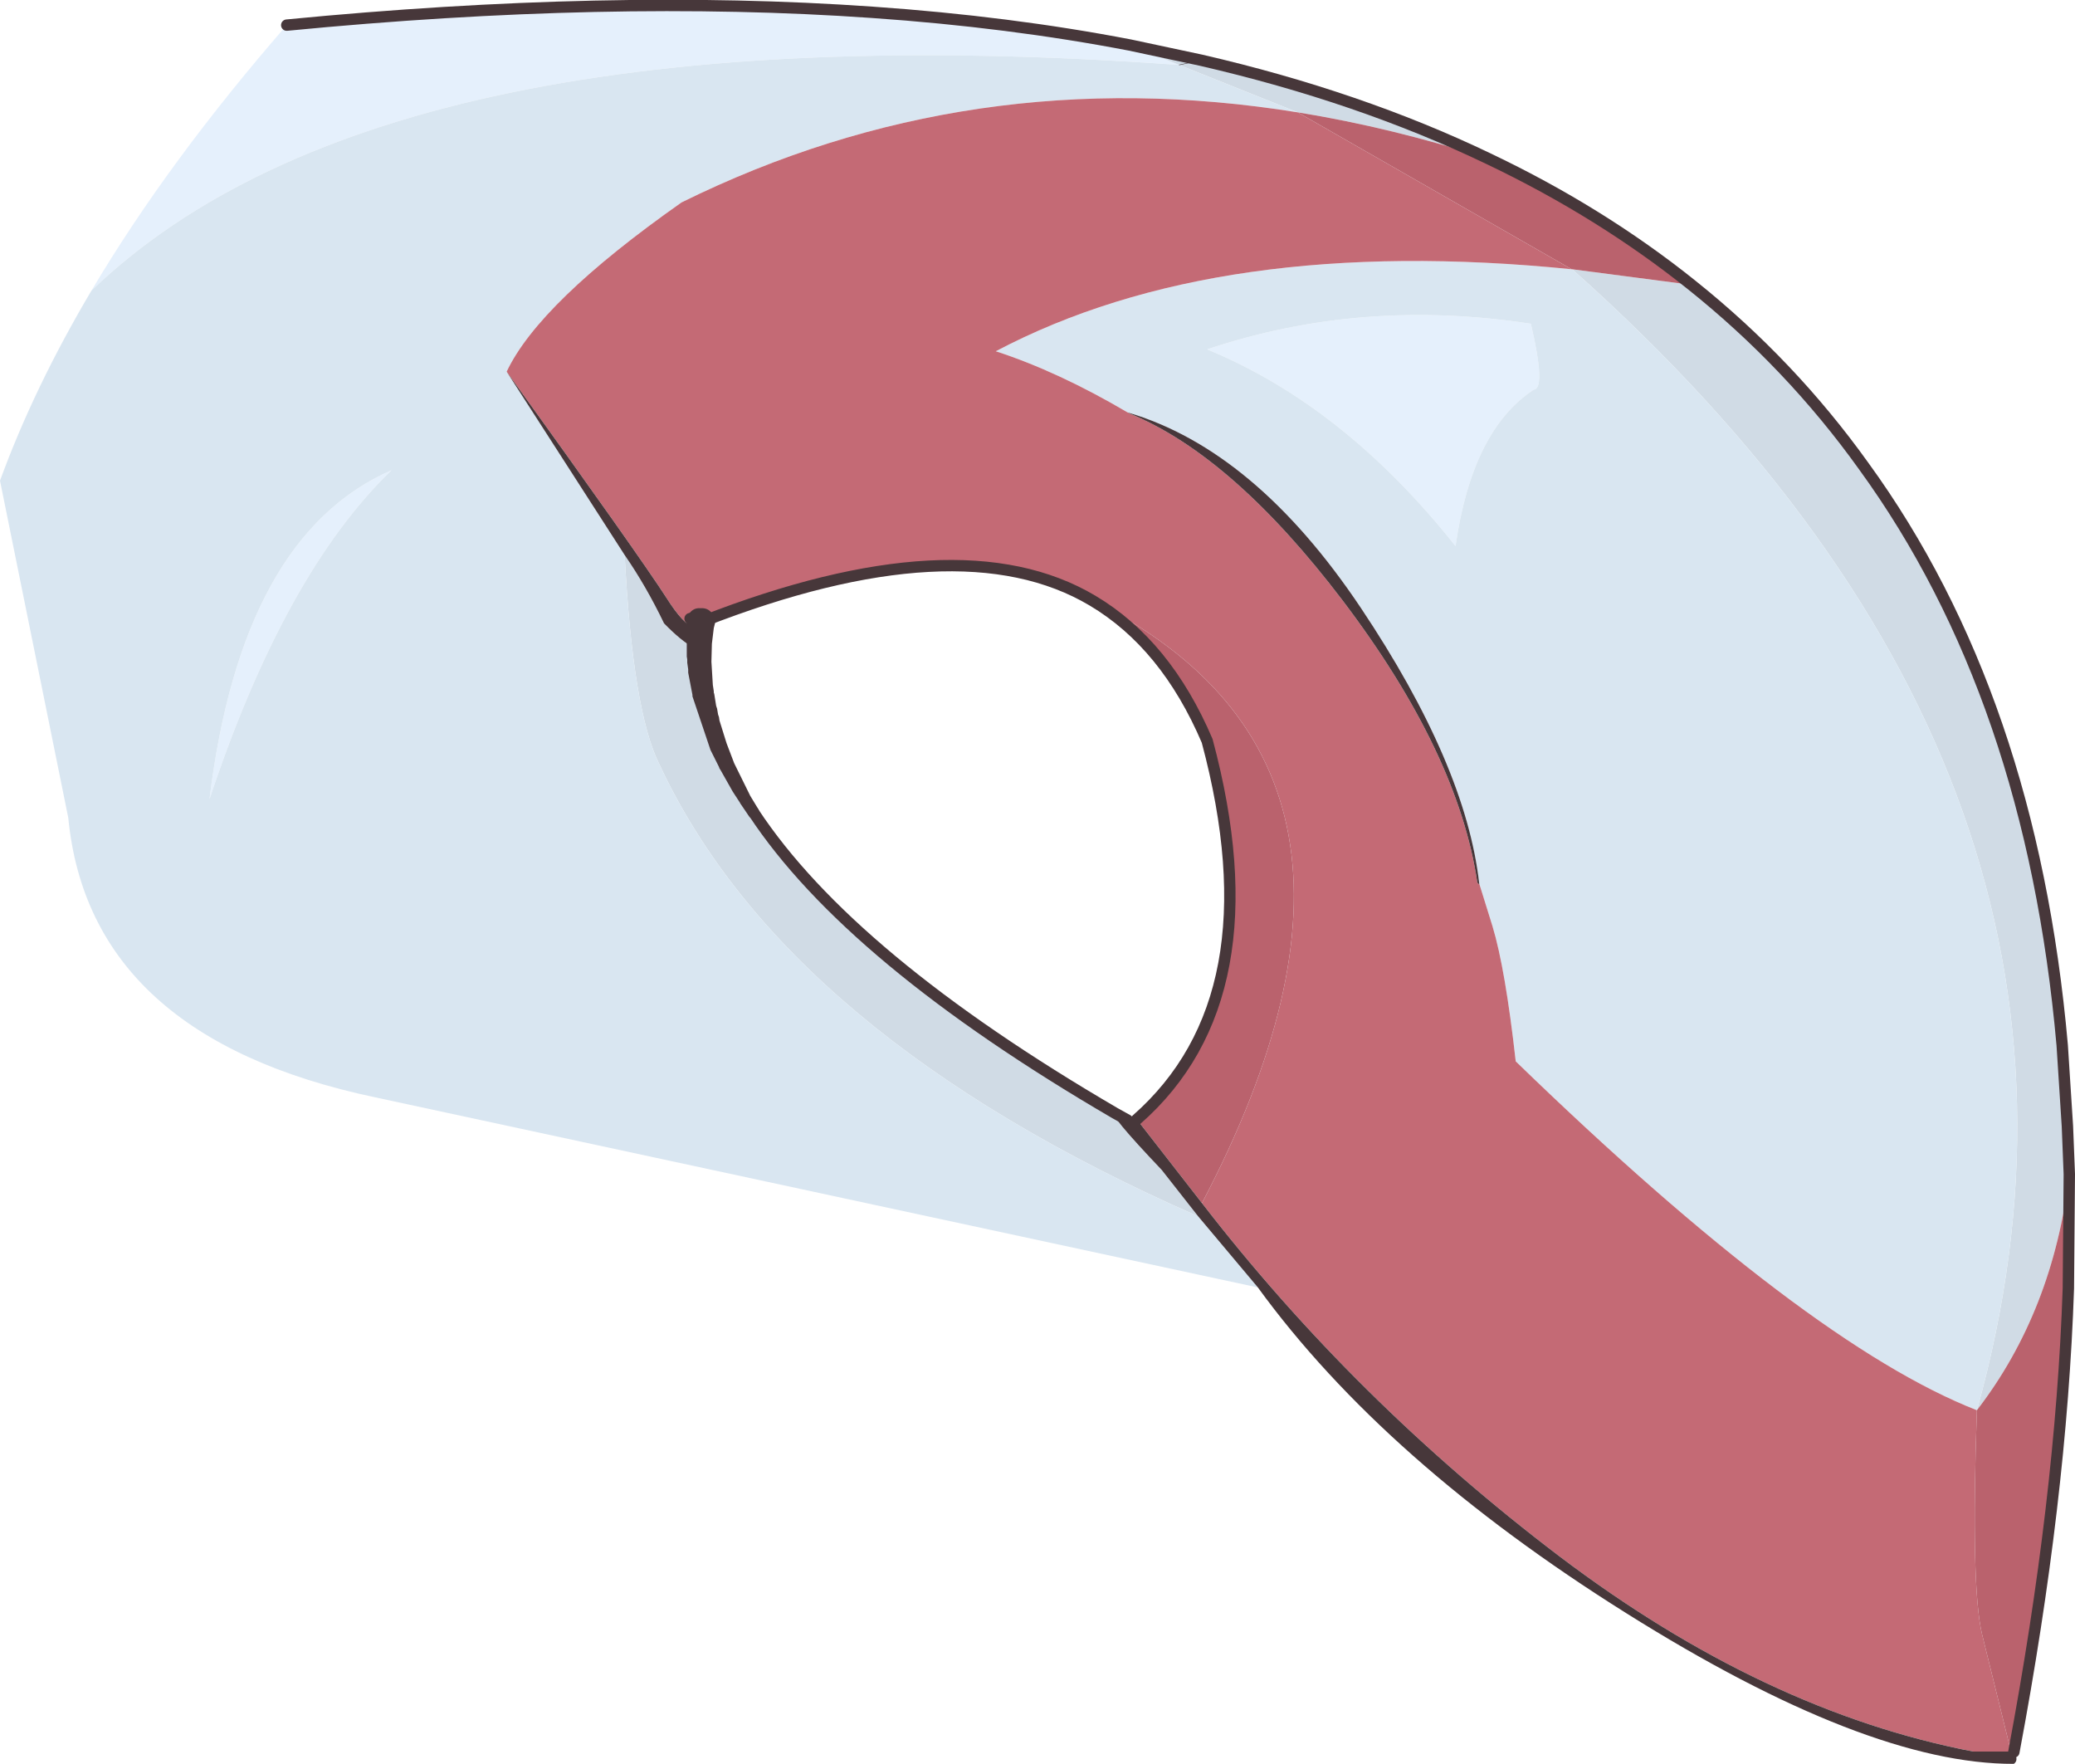 <?xml version="1.0" encoding="UTF-8" standalone="no"?>
<svg xmlns:xlink="http://www.w3.org/1999/xlink" height="186.05px" width="218.9px" xmlns="http://www.w3.org/2000/svg">
  <g transform="matrix(1.0, 0.0, 0.0, 1.0, 63.9, 28.85)">
    <path d="M60.5 -22.0 Q-23.2 -28.05 -54.25 1.8 -46.15 -11.85 -33.65 -26.2 0.35 -29.5 28.15 -27.55 42.55 -26.55 55.3 -24.1 L60.5 -22.0 M63.45 8.0 Q79.7 2.55 97.6 5.3 99.2 12.15 97.9 12.25 91.4 16.5 89.65 28.75 77.9 13.95 63.45 8.0 M-22.6 20.75 Q-33.9 31.65 -41.8 55.45 -38.4 27.65 -22.6 20.75" fill="#e5f0fc" fill-rule="evenodd" stroke="none"/>
    <path d="M73.0 -17.0 L60.5 -22.0 62.8 -22.5 60.5 -22.0 55.3 -24.1 62.8 -22.5 Q79.5 -18.65 93.15 -12.1 82.9 -15.4 73.0 -17.0 M62.5 99.45 Q19.0 80.35 5.65 51.75 2.85 46.15 2.0 29.7 4.25 32.95 6.15 36.9 7.95 38.75 9.25 39.45 10.35 40.05 9.3 37.3 L8.9 36.4 10.05 36.75 10.0 36.75 10.0 36.85 10.0 37.1 Q9.0 46.8 15.6 56.85 25.75 72.25 53.7 88.55 52.85 88.45 58.65 94.55 L62.5 99.45 M101.95 -0.45 L114.55 1.2 Q125.0 9.55 132.7 20.3 150.4 44.65 153.65 81.4 L154.2 89.95 154.4 95.0 Q152.7 109.45 144.65 119.9 163.05 53.95 101.95 -0.45" fill="#d0dbe5" fill-rule="evenodd" stroke="none"/>
    <path d="M60.5 -22.0 L73.0 -17.0 Q38.5 -22.55 8.0 -7.5 -7.0 3.05 -10.45 10.35 L2.0 29.7 Q2.85 46.15 5.65 51.75 19.0 80.35 62.5 99.45 L68.8 106.95 -24.3 86.9 Q-54.45 80.55 -56.7 57.4 L-63.9 21.85 Q-60.3 12.0 -54.25 1.8 -23.2 -28.05 60.5 -22.0 M101.9 -0.45 L101.95 -0.45 Q163.05 53.95 144.65 119.9 126.75 112.9 96.0 83.1 94.9 73.3 93.55 68.85 L92.15 64.35 Q90.75 51.85 79.65 35.25 68.5 18.6 55.05 14.65 47.75 10.35 41.15 8.2 64.65 -4.2 101.9 -0.45 M63.45 8.0 Q77.9 13.95 89.65 28.75 91.4 16.5 97.9 12.25 99.2 12.15 97.6 5.3 79.7 2.55 63.45 8.0 M-22.6 20.75 Q-38.4 27.65 -41.8 55.45 -33.9 31.65 -22.6 20.75" fill="#d9e6f1" fill-rule="evenodd" stroke="none"/>
    <path d="M-10.45 10.35 Q-7.0 3.05 8.0 -7.5 38.5 -22.55 73.0 -17.0 L101.9 -0.45 Q64.65 -4.2 41.15 8.2 47.75 10.35 55.05 14.65 L55.35 14.8 Q66.2 19.3 77.75 34.5 89.95 50.6 91.95 64.25 L92.15 64.45 92.15 64.3 92.15 64.35 93.55 68.85 Q94.9 73.3 96.0 83.1 126.75 112.9 144.65 119.9 144.0 138.6 145.2 143.55 L148.25 155.9 144.25 155.9 Q122.2 151.65 100.6 135.3 79.0 118.9 62.9 98.05 86.95 52.25 51.35 34.5 37.3 26.15 10.25 36.7 L10.05 36.75 8.9 36.4 9.3 37.3 Q8.2 37.05 6.4 34.2 3.5 29.7 -10.45 10.35" fill="#c46a75" fill-rule="evenodd" stroke="none"/>
    <path d="M73.0 -17.0 Q82.9 -15.4 93.15 -12.1 105.0 -6.45 114.55 1.2 L101.95 -0.45 101.9 -0.45 73.0 -17.0 M56.0 89.25 Q70.7 76.35 63.45 49.3 59.1 39.1 51.35 34.5 86.95 52.25 62.9 98.05 L56.05 89.25 56.0 89.25 M148.25 155.9 L145.2 143.55 Q144.0 138.6 144.65 119.9 152.7 109.45 154.4 95.0 L154.3 107.05 Q153.55 129.35 148.55 155.95 L148.25 155.9" fill="#ba626d" fill-rule="evenodd" stroke="none"/>
    <path d="M68.8 106.95 L62.5 99.45 58.65 94.55 Q52.85 88.45 53.7 88.55 L55.05 89.3 56.0 89.25 56.05 89.25 62.9 98.05 Q79.0 118.9 100.6 135.3 122.2 151.65 144.25 155.9 L148.25 155.9 148.55 155.95 Q149.1 156.8 148.55 157.2 133.05 157.25 107.65 141.3 82.15 125.3 68.8 106.95 M2.0 29.7 L-10.45 10.35 Q3.5 29.7 6.4 34.2 8.2 37.05 9.3 37.3 10.35 40.05 9.25 39.45 7.95 38.75 6.15 36.9 4.25 32.95 2.0 29.7 M92.15 64.35 L92.15 64.3 92.15 64.45 91.95 64.25 Q89.95 50.6 77.75 34.5 66.2 19.3 55.35 14.8 L55.05 14.65 Q68.5 18.6 79.65 35.25 90.75 51.85 92.15 64.35" fill="#47373a" fill-rule="evenodd" stroke="none"/>
    <path d="M93.15 -12.1 Q79.5 -18.65 62.8 -22.5 L55.3 -24.1 Q42.55 -26.55 28.15 -27.55 0.35 -29.5 -33.65 -26.2 M114.55 1.2 Q105.0 -6.45 93.15 -12.1 M154.4 95.0 L154.2 89.95 153.65 81.4 Q150.4 44.65 132.7 20.3 125.0 9.55 114.55 1.2 M56.0 89.25 Q70.7 76.35 63.45 49.3 59.1 39.1 51.35 34.5 37.3 26.15 10.25 36.7 L10.05 36.75 8.9 36.4 M15.6 56.85 Q25.75 72.25 53.7 88.55 L55.05 89.3 M148.55 155.95 Q153.55 129.35 154.3 107.05 L154.4 95.0" fill="none" stroke="#47373a" stroke-linecap="round" stroke-linejoin="round" stroke-width="1.2"/>
    <path d="M62.8 -22.5 L60.5 -22.0" fill="none" stroke="#47373a" stroke-linecap="round" stroke-linejoin="round" stroke-width="0.05"/>
    <path d="M10.05 35.3 L10.15 35.3 Q10.75 35.3 11.15 35.75 11.55 36.2 11.55 36.8 L11.4 37.4 11.2 39.05 11.15 40.95 11.3 43.4 11.4 44.05 11.4 44.2 11.45 44.35 11.65 45.6 11.75 45.9 11.85 46.5 11.95 46.8 12.0 47.15 12.75 49.55 13.55 51.65 15.25 55.1 16.1 56.5 Q16.35 57.0 15.9 57.3 15.4 57.7 15.05 57.15 L14.2 55.9 14.15 55.8 13.4 54.65 12.1 52.35 12.0 52.2 11.95 52.05 11.05 50.25 9.15 44.6 9.15 44.45 8.7 42.1 8.7 41.75 8.6 41.05 8.6 40.7 8.55 40.4 8.55 36.75 Q8.5 36.15 8.9 35.75 9.3 35.3 9.85 35.3 L10.05 35.3" fill="#47373a" fill-rule="evenodd" stroke="none"/>
  </g>
</svg>
